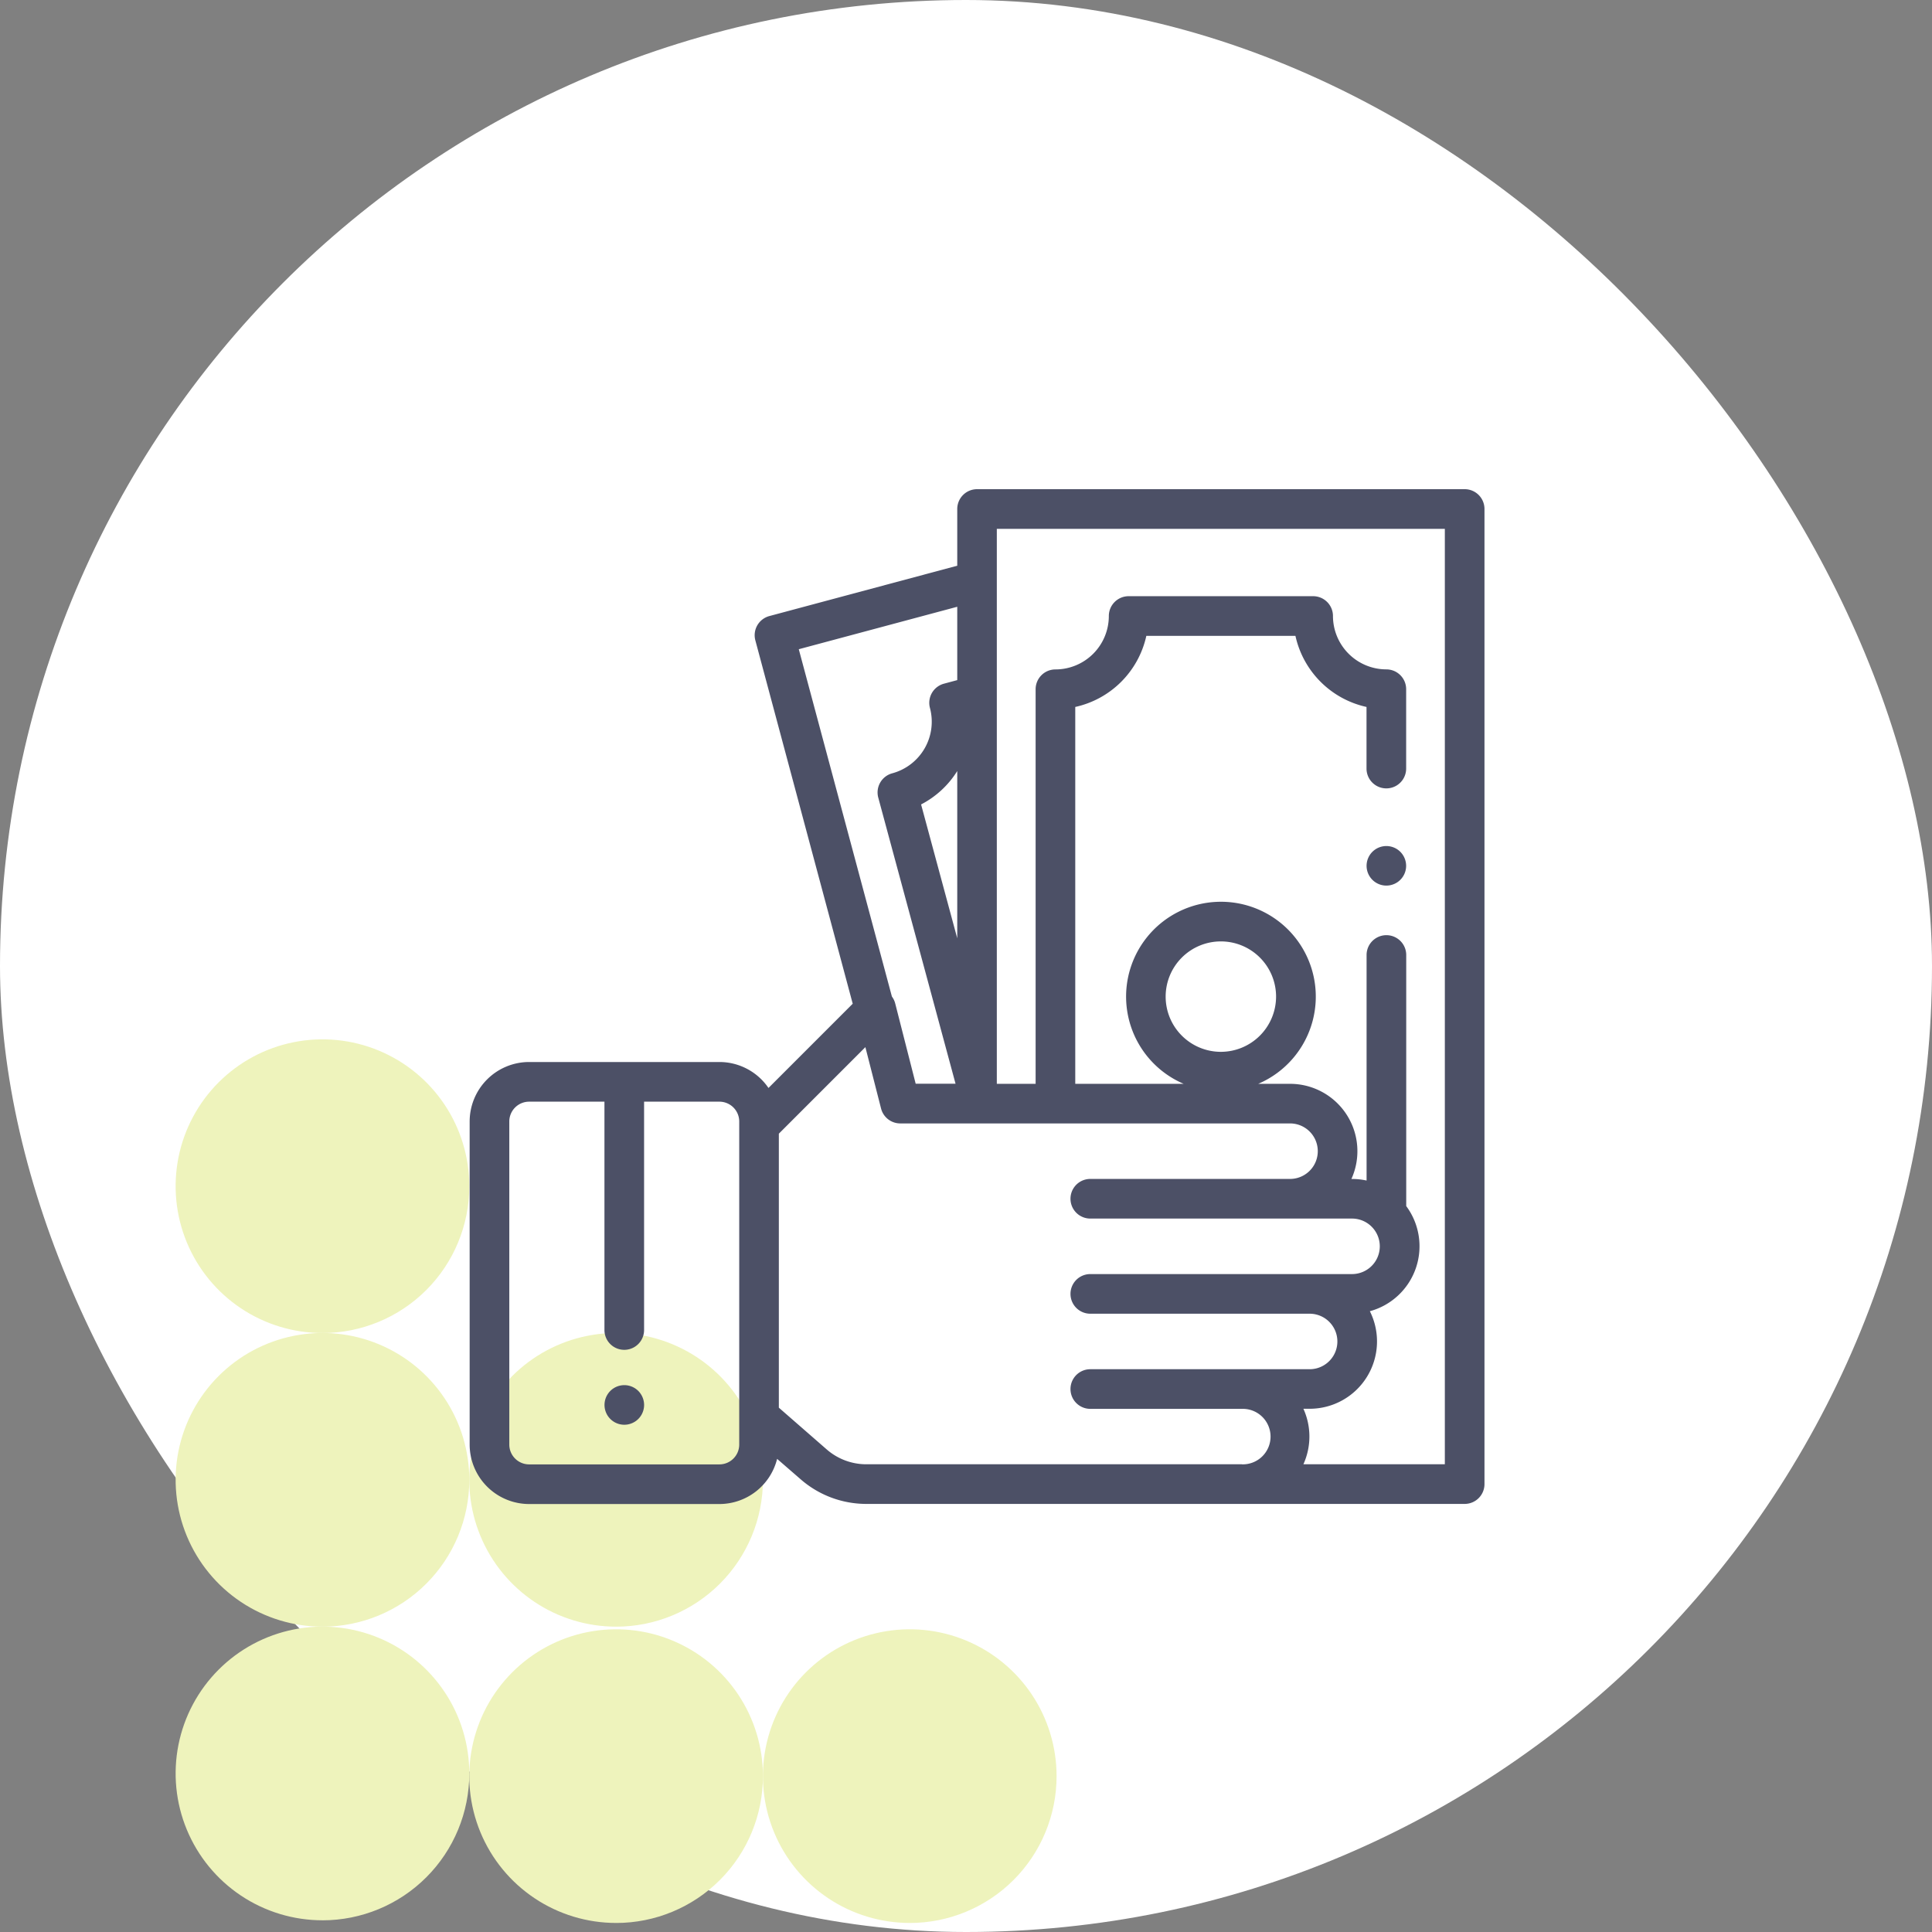 <svg xmlns="http://www.w3.org/2000/svg" xmlns:xlink="http://www.w3.org/1999/xlink" width="85" height="85" viewBox="0 0 85 85">
  <rect x="0" y="0" width="85" height="85" fill="#808080" stroke="none"/>
  <defs>
    <clipPath id="clip-path">
      <rect id="Rectángulo_401273" data-name="Rectángulo 401273" width="12.919" height="12.92" fill="#eef3bc"/>
    </clipPath>
    <clipPath id="clip-path-2">
      <path id="Trazado_873519" data-name="Trazado 873519" d="M12.919,6.46A6.46,6.46,0,1,1,6.46,0a6.46,6.46,0,0,1,6.46,6.46" fill="#eef3bc"/>
    </clipPath>
  </defs>
  <g id="Grupo_1119793" data-name="Grupo 1119793" transform="translate(3870 6172)">
    <rect id="Rectángulo_409320" data-name="Rectángulo 409320" width="85" height="85" rx="42.5" transform="translate(-3870 -6172)" fill="#fff"/>
    <g id="Grupo_1119330" data-name="Grupo 1119330" transform="translate(-3862.273 -6154.828)">
      <g id="Grupo_1099855" data-name="Grupo 1099855" transform="translate(0 0)">
        <g id="Grupo_1099808" data-name="Grupo 1099808" transform="translate(0 0)">
          <g id="Grupo_1101062" data-name="Grupo 1101062" transform="translate(0 28.556)">
            <g id="Grupo_1101056" data-name="Grupo 1101056" transform="translate(12.92) rotate(90)" opacity="0.998" style="isolation: isolate">
              <g id="Grupo_1099844" data-name="Grupo 1099844" transform="translate(0 0)">
                <g id="Grupo_1099843" data-name="Grupo 1099843" transform="translate(0 0)" clip-path="url(#clip-path)">
                  <g id="Grupo_1099842" data-name="Grupo 1099842" transform="translate(0 0)">
                    <g id="Grupo_1099841" data-name="Grupo 1099841" clip-path="url(#clip-path-2)">
                      <rect id="Rectángulo_401272" data-name="Rectángulo 401272" width="16.423" height="16.423" transform="translate(-3.979 11.549) rotate(-70.991)" fill="#eef3bc"/>
                    </g>
                  </g>
                </g>
              </g>
            </g>
            <g id="Grupo_1101057" data-name="Grupo 1101057" transform="translate(12.92 12.919) rotate(90)" opacity="0.998" style="isolation: isolate">
              <g id="Grupo_1099844-2" data-name="Grupo 1099844" transform="translate(0 0)">
                <g id="Grupo_1099843-2" data-name="Grupo 1099843" transform="translate(0 0)" clip-path="url(#clip-path)">
                  <g id="Grupo_1099842-2" data-name="Grupo 1099842" transform="translate(0 0)">
                    <g id="Grupo_1099841-2" data-name="Grupo 1099841" clip-path="url(#clip-path-2)">
                      <rect id="Rectángulo_401272-2" data-name="Rectángulo 401272" width="16.423" height="16.423" transform="translate(-3.979 11.549) rotate(-70.991)" fill="#eef3bc"/>
                    </g>
                  </g>
                </g>
              </g>
            </g>
            <g id="Grupo_1101058" data-name="Grupo 1101058" transform="translate(12.92 25.838) rotate(90)" opacity="0.998" style="isolation: isolate">
              <g id="Grupo_1099844-3" data-name="Grupo 1099844" transform="translate(0 0)">
                <g id="Grupo_1099843-3" data-name="Grupo 1099843" transform="translate(0 0)" clip-path="url(#clip-path)">
                  <g id="Grupo_1099842-3" data-name="Grupo 1099842" transform="translate(0 0)">
                    <g id="Grupo_1099841-3" data-name="Grupo 1099841" clip-path="url(#clip-path-2)">
                      <rect id="Rectángulo_401272-3" data-name="Rectángulo 401272" width="16.423" height="16.423" transform="translate(-3.979 11.549) rotate(-70.991)" fill="#eef3bc"/>
                    </g>
                  </g>
                </g>
              </g>
            </g>
            <g id="Grupo_1101059" data-name="Grupo 1101059" transform="translate(25.839 25.955) rotate(90)" opacity="0.998" style="isolation: isolate">
              <g id="Grupo_1099844-4" data-name="Grupo 1099844" transform="translate(0 0)">
                <g id="Grupo_1099843-4" data-name="Grupo 1099843" transform="translate(0 0)" clip-path="url(#clip-path)">
                  <g id="Grupo_1099842-4" data-name="Grupo 1099842" transform="translate(0 0)">
                    <g id="Grupo_1099841-4" data-name="Grupo 1099841" clip-path="url(#clip-path-2)">
                      <rect id="Rectángulo_401272-4" data-name="Rectángulo 401272" width="16.423" height="16.423" transform="translate(-3.979 11.549) rotate(-70.991)" fill="#eef3bc"/>
                    </g>
                  </g>
                </g>
              </g>
            </g>
            <g id="Grupo_1101060" data-name="Grupo 1101060" transform="translate(25.839 12.919) rotate(90)" opacity="0.998" style="isolation: isolate">
              <g id="Grupo_1099844-5" data-name="Grupo 1099844" transform="translate(0 0)">
                <g id="Grupo_1099843-5" data-name="Grupo 1099843" transform="translate(0 0)" clip-path="url(#clip-path)">
                  <g id="Grupo_1099842-5" data-name="Grupo 1099842" transform="translate(0 0)">
                    <g id="Grupo_1099841-5" data-name="Grupo 1099841" clip-path="url(#clip-path-2)">
                      <rect id="Rectángulo_401272-5" data-name="Rectángulo 401272" width="16.423" height="16.423" transform="translate(-3.979 11.549) rotate(-70.991)" fill="#eef3bc"/>
                    </g>
                  </g>
                </g>
              </g>
            </g>
            <g id="Grupo_1101061" data-name="Grupo 1101061" transform="translate(38.758 25.955) rotate(90)" opacity="0.998" style="isolation: isolate">
              <g id="Grupo_1099844-6" data-name="Grupo 1099844" transform="translate(0 0)">
                <g id="Grupo_1099843-6" data-name="Grupo 1099843" transform="translate(0 0)" clip-path="url(#clip-path)">
                  <g id="Grupo_1099842-6" data-name="Grupo 1099842" transform="translate(0 0)">
                    <g id="Grupo_1099841-6" data-name="Grupo 1099841" clip-path="url(#clip-path-2)">
                      <rect id="Rectángulo_401272-6" data-name="Rectángulo 401272" width="16.423" height="16.423" transform="translate(-3.979 11.549) rotate(-70.991)" fill="#eef3bc"/>
                    </g>
                  </g>
                </g>
              </g>
            </g>
          </g>
          <g id="Grupo_1099776" data-name="Grupo 1099776" transform="translate(11.13 1.851)">
            <g id="Grupo_1099618" data-name="Grupo 1099618" transform="translate(0 0)">
              <rect id="Rectángulo_401104" data-name="Rectángulo 401104" width="48.26" height="48.841" transform="translate(0)" fill="none"/>
            </g>
            <g id="Grupo_1119799" data-name="Grupo 1119799" transform="translate(1 1.416)">
              <g id="Grupo_1099618-2" data-name="Grupo 1099618" transform="translate(0 0)">
                <rect id="Rectángulo_401104-2" data-name="Rectángulo 401104" width="46.26" height="46.817" transform="translate(0)" fill="none"/>
              </g>
              <g id="Grupo_1119768" data-name="Grupo 1119768" transform="translate(0.806 1.083)">
                <g id="Grupo_1119763" data-name="Grupo 1119763" transform="translate(5.93 39.417)">
                  <g id="Grupo_1119762" data-name="Grupo 1119762">
                    <path id="Trazado_906863" data-name="Trazado 906863" d="M69.492,452.257a.871.871,0,1,0,.256.617A.878.878,0,0,0,69.492,452.257Z" transform="translate(-68.003 -452.001)" fill="#4c5066"/>
                  </g>
                </g>
                <g id="Grupo_1119765" data-name="Grupo 1119765" transform="translate(39.456 15.698)">
                  <g id="Grupo_1119764" data-name="Grupo 1119764">
                    <path id="Trazado_906864" data-name="Trazado 906864" d="M453.943,180.264a.87.87,0,1,0,.256.617A.877.877,0,0,0,453.943,180.264Z" transform="translate(-452.454 -180.008)" fill="#4c5066"/>
                  </g>
                </g>
                <g id="Grupo_1119767" data-name="Grupo 1119767" transform="translate(0)">
                  <g id="Grupo_1119766" data-name="Grupo 1119766" transform="translate(0)">
                    <path id="Trazado_906865" data-name="Trazado 906865" d="M44.4.255A.873.873,0,0,0,43.783,0H22.331a.872.872,0,0,0-.872.872V3.367L13.193,5.582a.872.872,0,0,0-.617,1.068L16.86,22.638l-3.706,3.706a2.615,2.615,0,0,0-2.16-1.142H2.623A2.619,2.619,0,0,0,.007,27.819V42.033a2.619,2.619,0,0,0,2.616,2.616h8.372a2.62,2.62,0,0,0,2.539-1.987l1.037.9a4.394,4.394,0,0,0,2.888,1.082H43.783a.872.872,0,0,0,.872-.872V.872A.873.873,0,0,0,44.4.255ZM11.867,42.033a.873.873,0,0,1-.872.872H2.623a.873.873,0,0,1-.872-.872V27.819a.873.873,0,0,1,.872-.872H5.937V36.993a.872.872,0,1,0,1.744,0V26.947h3.314a.873.873,0,0,1,.872.872V42.033Zm2.62-34.992,6.972-1.868V8.4l-.584.157a.872.872,0,0,0-.617,1.068A2.351,2.351,0,0,1,18.6,12.5a.872.872,0,0,0-.616,1.07l3.4,12.587H19.63l-.9-3.529a.871.871,0,0,0-.146-.306ZM21.459,12.4v7.359l-1.591-5.889A4.085,4.085,0,0,0,21.459,12.4Zm12.528,30.5H17.458a2.65,2.65,0,0,1-1.742-.653l-2.106-1.837V28.355l3.807-3.807.69,2.7a.872.872,0,0,0,.845.656H36.1a1.221,1.221,0,1,1,0,2.442H27.313a.872.872,0,0,0,0,1.744H38.828a1.221,1.221,0,0,1,0,2.442H27.313a.872.872,0,0,0,0,1.744h9.649a1.221,1.221,0,1,1,0,2.442H27.313a.872.872,0,0,0,0,1.744h6.674a1.221,1.221,0,1,1,0,2.441Zm8.924,0H36.688a2.954,2.954,0,0,0,0-2.442h.274a2.963,2.963,0,0,0,2.65-4.292,2.962,2.962,0,0,0,1.6-4.625V20.494a.872.872,0,0,0-1.744,0v9.923a2.966,2.966,0,0,0-.636-.069H38.8a2.963,2.963,0,0,0-2.7-4.186H34.7a4.173,4.173,0,1,0-3.279,0H26.651V9.581a4.105,4.105,0,0,0,3.127-3.127h6.56a4.105,4.105,0,0,0,3.127,3.127v2.711a.872.872,0,0,0,1.744,0V8.8a.872.872,0,0,0-.872-.872,2.351,2.351,0,0,1-2.348-2.348.872.872,0,0,0-.872-.872H29a.872.872,0,0,0-.872.872A2.351,2.351,0,0,1,25.779,7.93a.872.872,0,0,0-.872.872v17.36H23.2V1.745H42.911ZM33.057,24.754a2.429,2.429,0,1,1,2.429-2.429A2.432,2.432,0,0,1,33.057,24.754Z" transform="translate(-0.007 0)" fill="#4c5066"/>
                  </g>
                </g>
              </g>
            </g>
          </g>
        </g>
      </g>
    </g>
  </g>
</svg>
